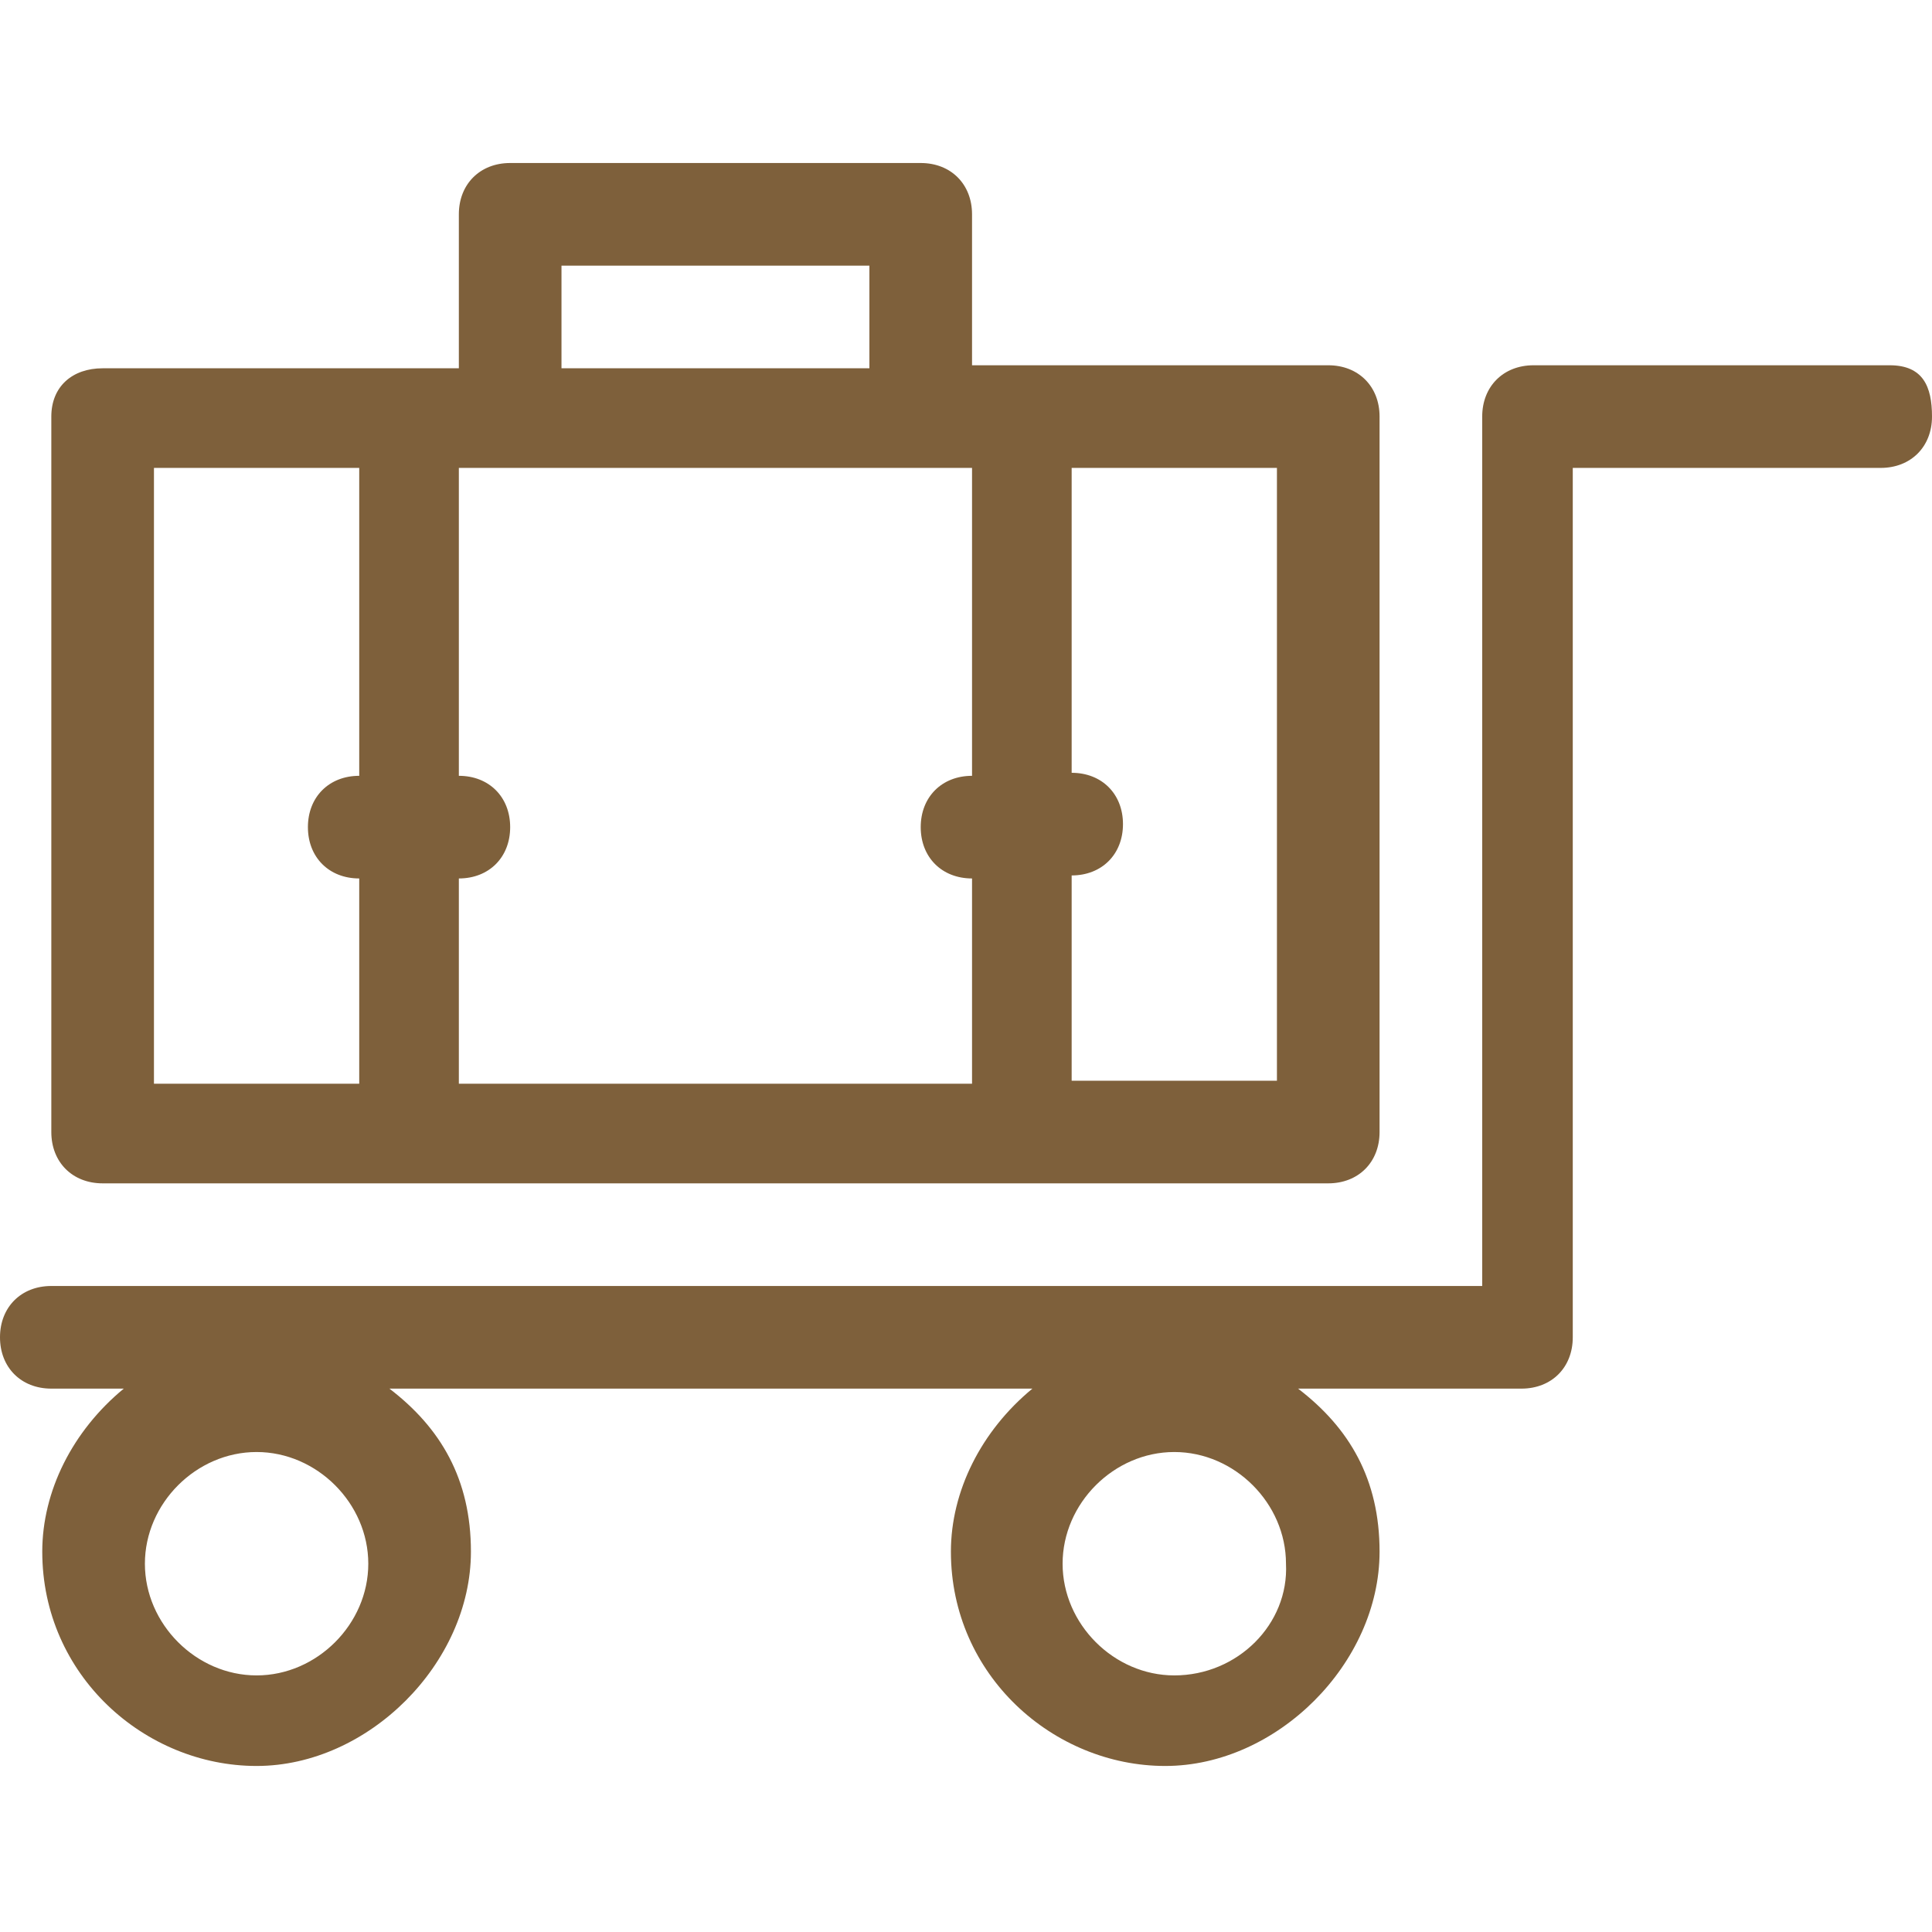 <?xml version="1.0" encoding="utf-8"?>
<!-- Generator: Adobe Illustrator 20.1.0, SVG Export Plug-In . SVG Version: 6.00 Build 0)  -->
<svg version="1.1" xmlns="http://www.w3.org/2000/svg" xmlns:xlink="http://www.w3.org/1999/xlink" x="0px" y="0px"
	 viewBox="0 0 64 64" style="enable-background:new 0 0 64 64;" xml:space="preserve">
<style type="text/css">
	.st0{fill:#7E603B;}
</style>
<g id="Font">
	<g>
		<g>
			<path class="st0" d="M0,44.3c0,1,0.7,1.7,1.7,1.7h2.4c-1.7,1.4-2.7,3.4-2.7,5.4c0,4.1,3.4,7.1,7.1,7.1s7.1-3.4,7.1-7.1
				c0-2.4-1-4.1-2.7-5.4h21.3c-1.7,1.4-2.7,3.4-2.7,5.4c0,4.1,3.4,7.1,7.1,7.1c3.7,0,7.1-3.4,7.1-7.1c0-2.4-1-4.1-2.7-5.4h7.4
				c1,0,1.7-0.7,1.7-1.7V15.5h10.2c1,0,1.7-0.7,1.7-1.7c0-1-0.3-1.7-1.4-1.7H50.8c-1,0-1.7,0.7-1.7,1.7v28.8H1.7
				C0.7,42.6,0,43.3,0,44.3z M8.5,55.5c-2,0-3.7-1.7-3.7-3.7c0-2,1.7-3.7,3.7-3.7s3.7,1.7,3.7,3.7C12.2,53.8,10.5,55.5,8.5,55.5z
				 M38.9,55.5c-2,0-3.7-1.7-3.7-3.7c0-2,1.7-3.7,3.7-3.7s3.7,1.7,3.7,3.7C42.7,53.8,41,55.5,38.9,55.5z"/>
			<path class="st0" d="M1.7,13.8v23.7c0,1,0.7,1.7,1.7,1.7H44c1,0,1.7-0.7,1.7-1.7V13.8c0-1-0.7-1.7-1.7-1.7H32.2V7.1
				c0-1-0.7-1.7-1.7-1.7H16.9c-1,0-1.7,0.7-1.7,1.7v5.1H3.4C2.4,12.2,1.7,12.8,1.7,13.8z M42.3,15.5v20.3h-6.8v-6.8
				c1,0,1.7-0.7,1.7-1.7c0-1-0.7-1.7-1.7-1.7V15.5L42.3,15.5L42.3,15.5z M18.6,8.8h10.2v3.4H18.6V8.8z M32.2,15.5v10.2
				c-1,0-1.7,0.7-1.7,1.7c0,1,0.7,1.7,1.7,1.7v6.8H15.2v-6.8c1,0,1.7-0.7,1.7-1.7c0-1-0.7-1.7-1.7-1.7V15.5L32.2,15.5L32.2,15.5z
				 M5.1,15.5h6.8v10.2c-1,0-1.7,0.7-1.7,1.7c0,1,0.7,1.7,1.7,1.7v6.8H5.1V15.5z"/>
		</g>
	</g>
</g>
<g id="Facilities">
</g>
</svg>
